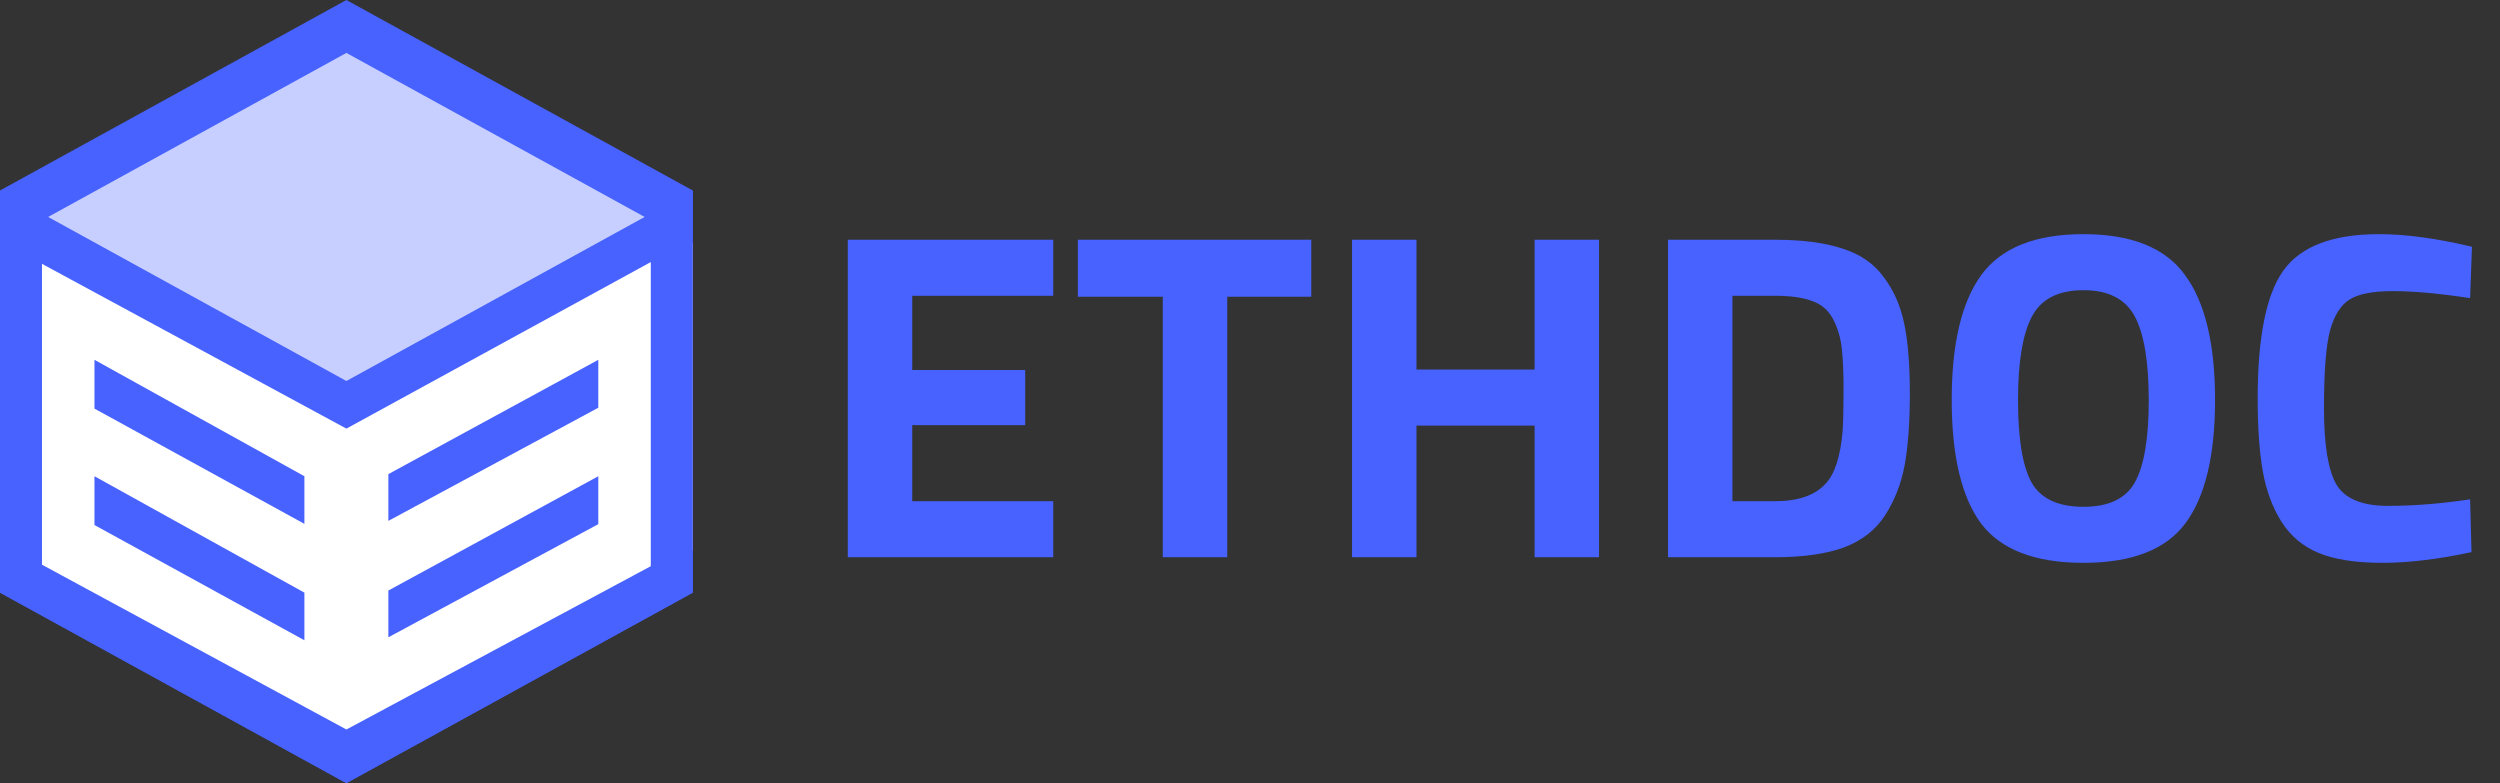 <svg width="166" height="52" viewBox="0 0 166 52" fill="none" xmlns="http://www.w3.org/2000/svg">
<rect x="0" y="0" width="166" height="52" fill="#333333" stroke="none"/>
<path fill-rule="evenodd" clip-rule="evenodd" d="M23 0L0 12.649V39.351L23 52L46 39.351V12.649L23 0Z" fill="#4762FF"/>
<path fill-rule="evenodd" clip-rule="evenodd" d="M46 33.027H0V12.649L23 0L46 12.649V33.027Z" transform="translate(0 3.514)" fill="#C6CFFF"/>
<path fill-rule="evenodd" clip-rule="evenodd" d="M23 12.649L0 0V26.703L23 39.351L46 26.703V0L23 12.649Z" transform="translate(0 12.649)" fill="#4762FF"/>
<path fill-rule="evenodd" clip-rule="evenodd" d="M20.212 11.059L0 0V20.194L20.212 31.039V31.037L40.424 20.096V0.118L20.212 11.059Z" transform="translate(43.212 17.401) scale(-1 1)" fill="white"/>
<path d="M0 0L13.939 7.73V10.892L0 3.24V0Z" transform="translate(6.273 31.622)" fill="#4762FF"/>
<path d="M0 0L13.939 7.73V10.892L0 3.24V0Z" transform="translate(6.273 23.892)" fill="#4762FF"/>
<path d="M0 0L13.939 7.589V10.694L0 3.181V0Z" transform="translate(39.727 31.622) scale(-1 1)" fill="#4762FF"/>
<path d="M0 0L13.939 7.589V10.694L0 3.181V0Z" transform="translate(39.727 23.892) scale(-1 1)" fill="#4762FF"/>
<path d="M2.294 35V13.92H15.934V17.64H6.572V22.569H14.074V26.227H6.572V31.28H15.934V35H2.294ZM17.568 17.702V13.92H33.068V17.702H27.488V35H23.21V17.702H17.568ZM47.897 35V26.258H40.054V35H35.776V13.92H40.054V22.538H47.897V13.92H52.175V35H47.897ZM63.855 35H56.756V13.92H63.855C65.674 13.92 67.172 14.116 68.35 14.509C69.528 14.881 70.437 15.511 71.078 16.4C71.739 17.268 72.194 18.301 72.442 19.5C72.69 20.678 72.814 22.218 72.814 24.119C72.814 26.02 72.7 27.601 72.473 28.862C72.246 30.102 71.812 31.218 71.171 32.21C70.551 33.181 69.642 33.894 68.443 34.349C67.244 34.783 65.715 35 63.855 35ZM68.35 26.63C68.391 25.969 68.412 25.059 68.412 23.902C68.412 22.724 68.371 21.784 68.288 21.081C68.205 20.378 68.009 19.738 67.699 19.159C67.389 18.58 66.924 18.188 66.304 17.981C65.705 17.754 64.888 17.64 63.855 17.64H61.034V31.28H63.855C65.405 31.28 66.531 30.887 67.234 30.102C67.833 29.461 68.205 28.304 68.35 26.63ZM80.895 30.04C81.516 31.115 82.662 31.652 84.337 31.652C86.01 31.652 87.147 31.115 87.746 30.04C88.367 28.945 88.677 27.126 88.677 24.584C88.677 22.021 88.367 20.161 87.746 19.004C87.126 17.847 85.99 17.268 84.337 17.268C82.683 17.268 81.546 17.847 80.927 19.004C80.306 20.161 79.996 22.021 79.996 24.584C79.996 27.126 80.296 28.945 80.895 30.04ZM91.094 32.768C89.793 34.504 87.54 35.372 84.337 35.372C81.133 35.372 78.87 34.504 77.547 32.768C76.246 31.011 75.594 28.273 75.594 24.553C75.594 20.833 76.246 18.074 77.547 16.276C78.87 14.457 81.133 13.548 84.337 13.548C87.54 13.548 89.793 14.457 91.094 16.276C92.417 18.074 93.079 20.833 93.079 24.553C93.079 28.273 92.417 31.011 91.094 32.768ZM110.108 34.659C107.917 35.134 105.944 35.372 104.187 35.372C102.43 35.372 101.025 35.155 99.971 34.721C98.917 34.287 98.091 33.595 97.491 32.644C96.892 31.693 96.478 30.577 96.251 29.296C96.024 28.015 95.91 26.403 95.91 24.46C95.91 20.389 96.478 17.557 97.615 15.966C98.772 14.354 100.891 13.548 103.97 13.548C105.747 13.548 107.804 13.827 110.139 14.385L110.015 17.795C107.969 17.485 106.264 17.33 104.9 17.33C103.557 17.33 102.596 17.516 102.017 17.888C101.438 18.239 101.004 18.921 100.715 19.934C100.446 20.947 100.312 22.672 100.312 25.111C100.312 27.55 100.591 29.244 101.149 30.195C101.728 31.125 102.864 31.59 104.559 31.59C106.274 31.59 108.093 31.445 110.015 31.156L110.108 34.659Z" transform="translate(54 2)" fill="#4762FF"/>
</svg>
